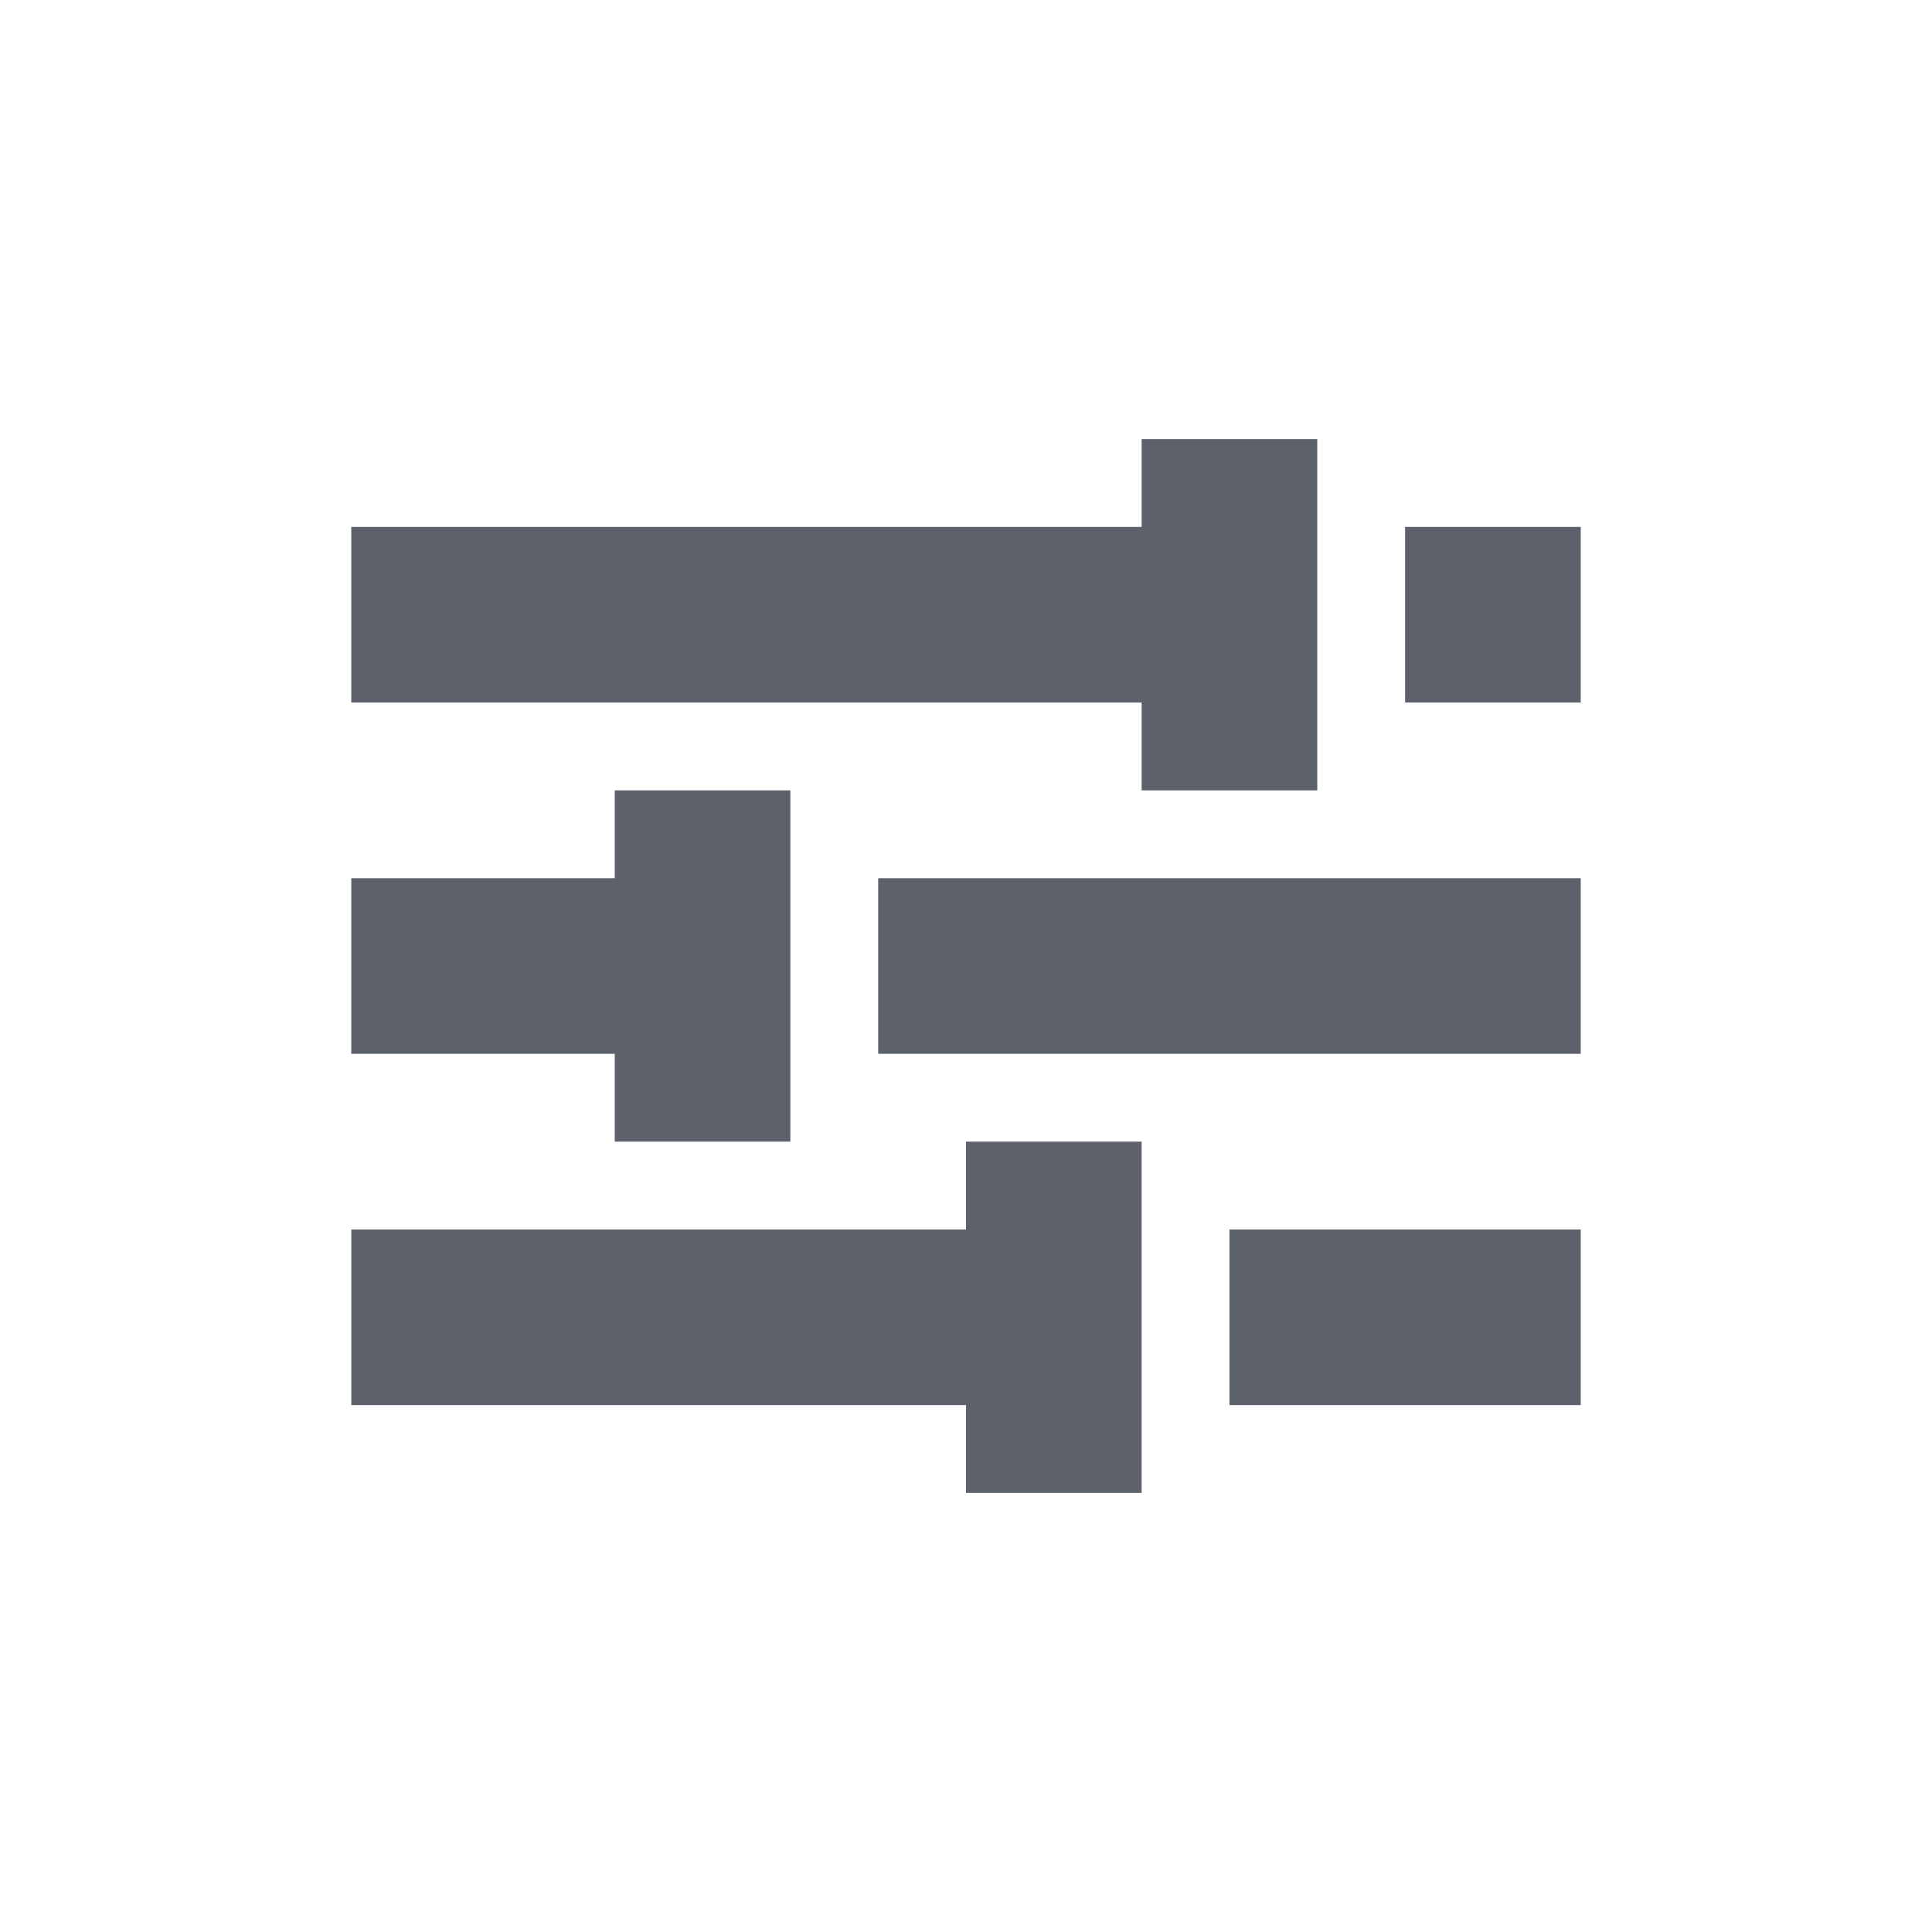<svg height="22" viewBox="0 0 22 22" width="22" xmlns="http://www.w3.org/2000/svg"><path d="m10 2v1h-9v2h9v1h2v-4zm3 1v2h2v-2zm-9 3v1h-3v2h3v1h2v-4zm3 1v2h8v-2zm1 3v1h-7v2h7v1h2v-4zm3 1v2h4v-2z" fill="#5c616c" transform="translate(3 3)"/></svg>